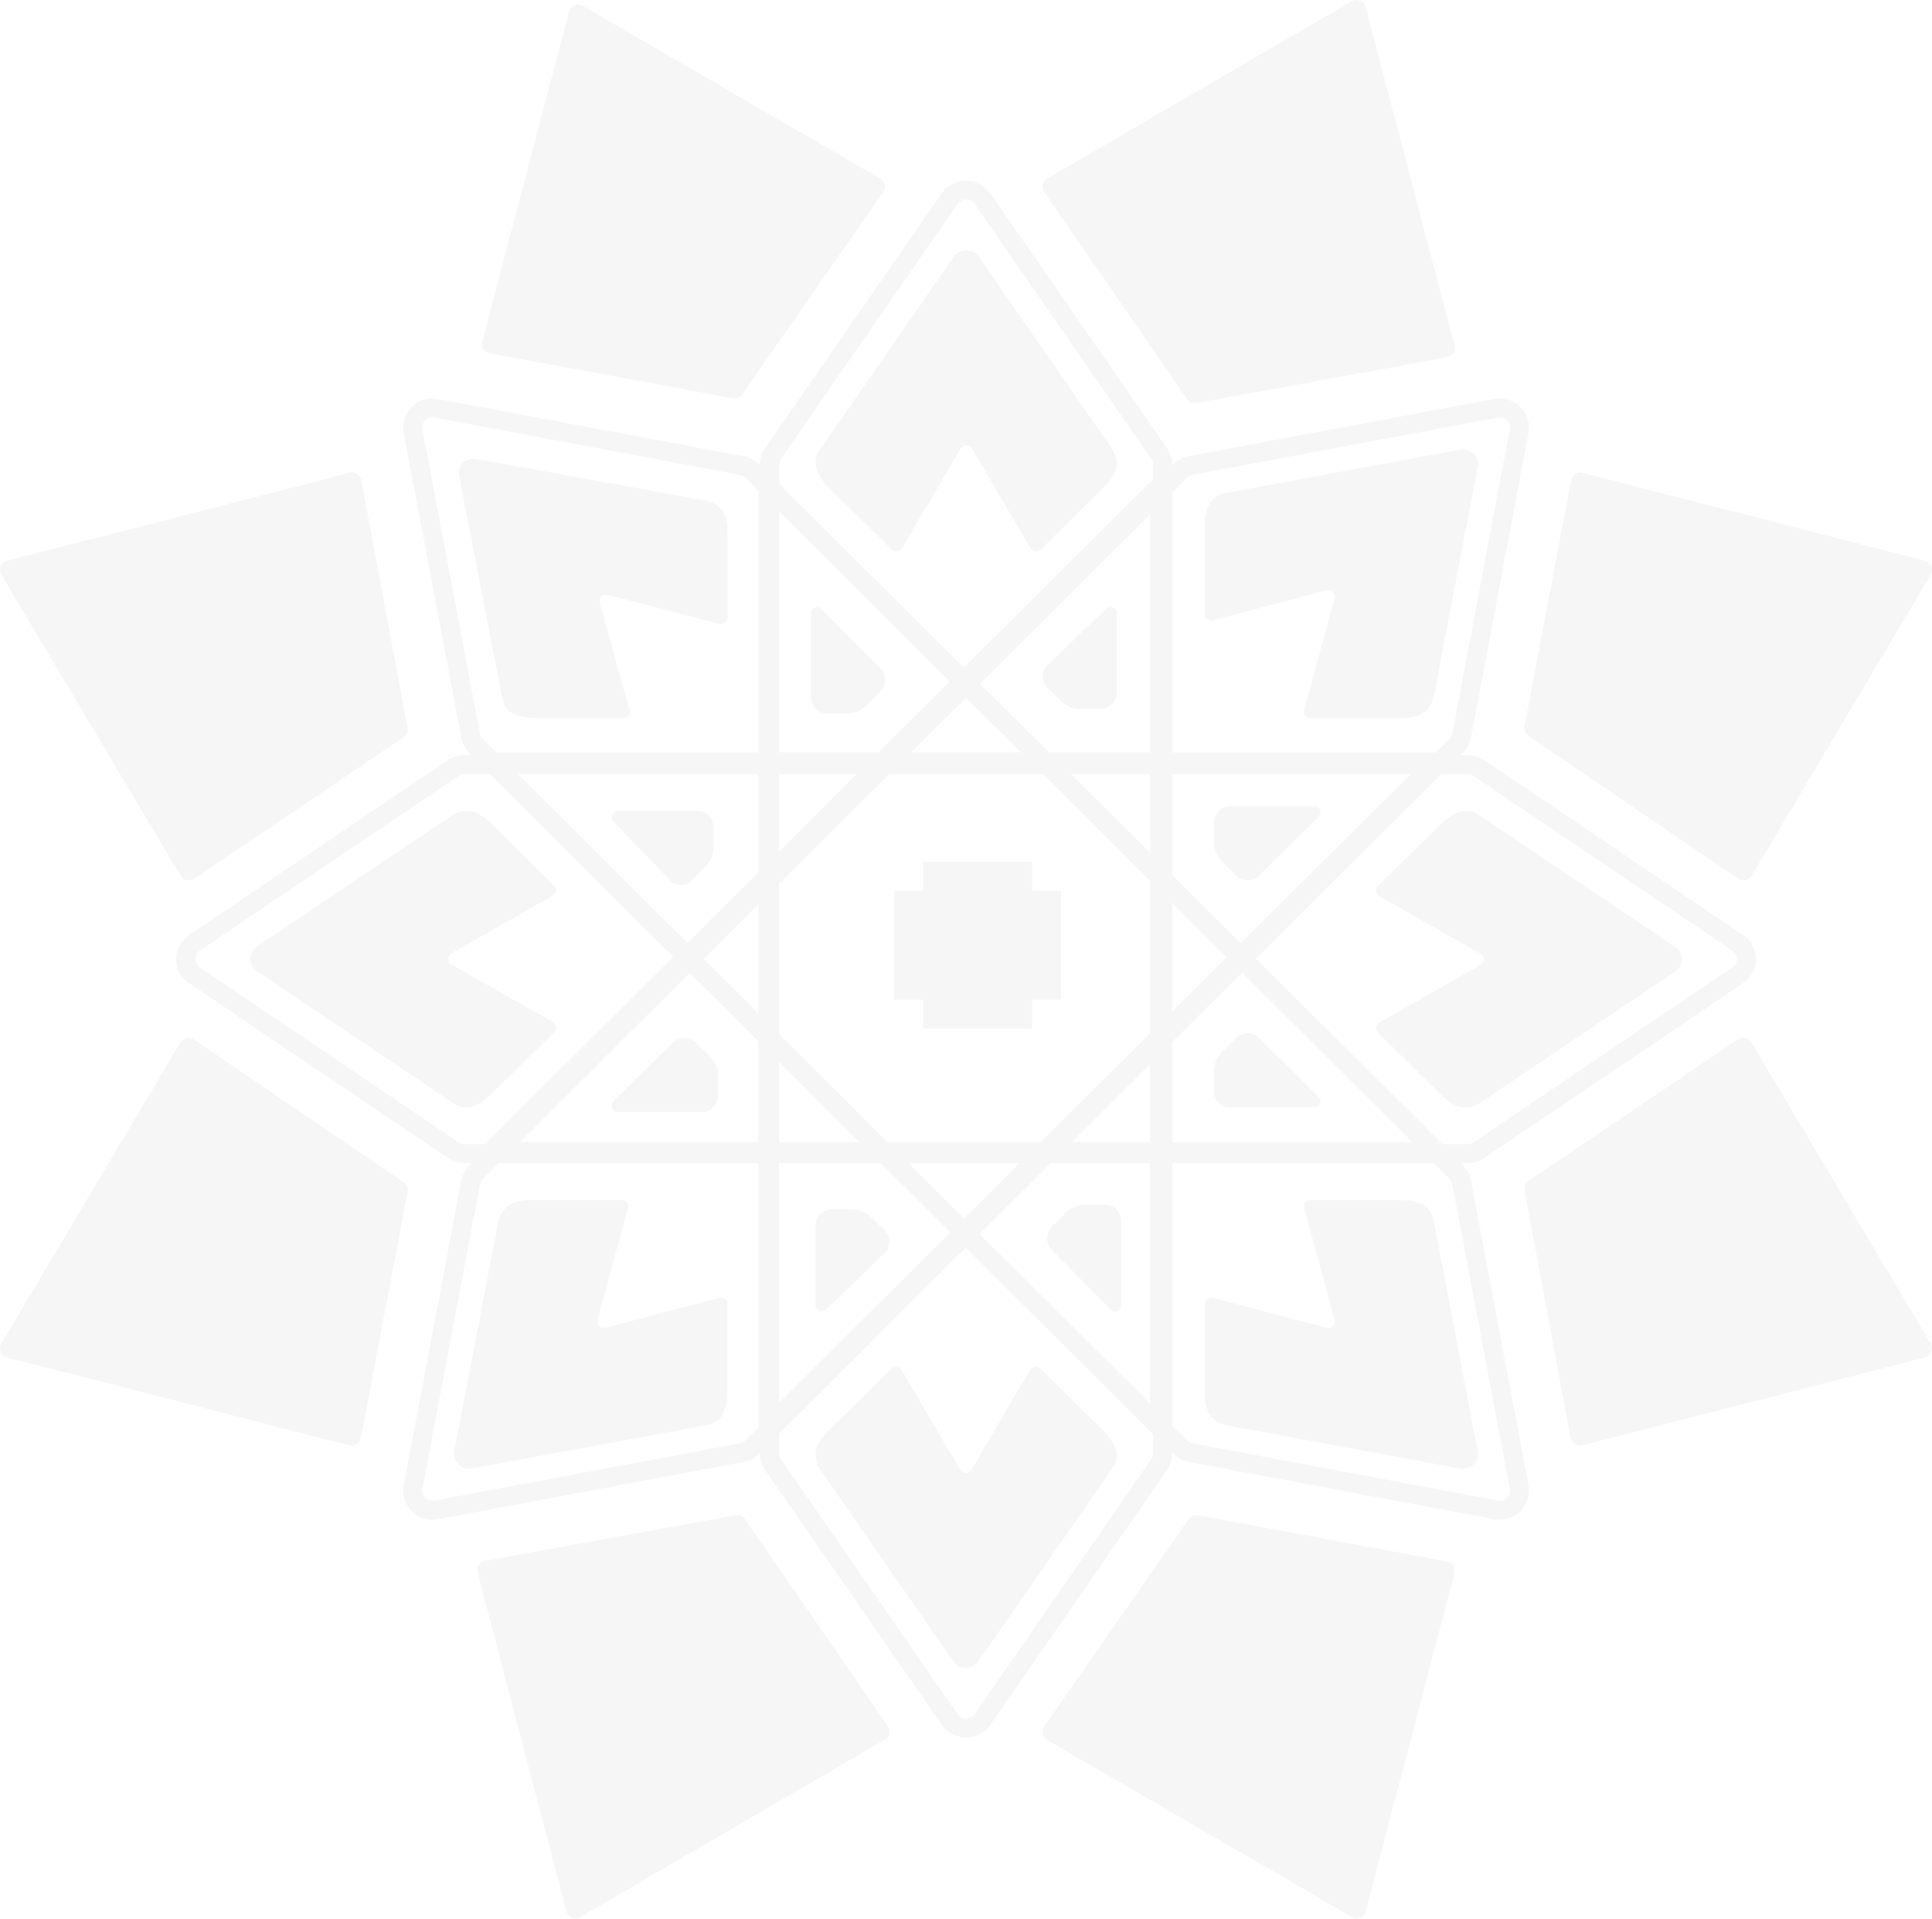 <svg width="299" height="297" viewBox="0 0 299 297" fill="none" xmlns="http://www.w3.org/2000/svg">
<g opacity="0.04">
<path d="M66.912 235.179C66.249 235.179 65.593 235.033 64.992 234.752C64.392 234.471 63.861 234.061 63.438 233.552C63.014 233.044 62.708 232.448 62.542 231.808C62.376 231.169 62.354 230.5 62.477 229.851L71.377 182.731C71.543 181.84 71.977 181.021 72.621 180.383L181.617 71.838C182.26 71.197 183.082 70.765 183.976 70.599L231.284 61.736C232.007 61.6 232.751 61.642 233.453 61.859C234.154 62.075 234.793 62.458 235.312 62.975C235.832 63.492 236.217 64.128 236.434 64.827C236.652 65.526 236.694 66.267 236.558 66.986L227.657 114.104C227.491 114.994 227.057 115.814 226.414 116.453L117.429 224.997C116.789 225.638 115.967 226.071 115.073 226.236L67.763 235.101C67.482 235.153 67.197 235.179 66.912 235.179ZM232.117 64.59C232.016 64.591 231.916 64.6 231.817 64.618L184.508 73.483C184.197 73.54 183.911 73.69 183.688 73.913L74.71 182.464C74.487 182.687 74.336 182.971 74.277 183.28L65.378 230.401C65.329 230.651 65.342 230.909 65.418 231.152C65.494 231.395 65.629 231.615 65.811 231.794C65.992 231.974 66.213 232.107 66.457 232.182C66.701 232.257 66.959 232.271 67.21 232.225L114.522 223.36C114.831 223.302 115.116 223.152 115.337 222.929L224.322 114.386C224.546 114.163 224.696 113.879 224.754 113.57L233.655 66.45C233.697 66.225 233.69 65.994 233.633 65.772C233.576 65.55 233.47 65.343 233.324 65.166C233.177 64.99 232.995 64.847 232.787 64.748C232.579 64.65 232.352 64.597 232.122 64.596L232.117 64.59Z" fill="#1C1C1C"/>
<path d="M232.121 235.179C231.839 235.179 231.56 235.153 231.284 235.101L183.973 226.236C183.078 226.072 182.254 225.64 181.613 224.997L72.622 116.454C71.978 115.814 71.544 114.995 71.378 114.104L62.476 66.987C62.34 66.267 62.383 65.526 62.599 64.827C62.816 64.127 63.201 63.492 63.721 62.974C64.241 62.457 64.879 62.074 65.582 61.858C66.284 61.642 67.028 61.601 67.75 61.736L115.064 70.599C115.957 70.766 116.778 71.198 117.42 71.838L226.413 180.382C227.057 181.022 227.49 181.842 227.657 182.733L236.558 229.851C236.681 230.5 236.658 231.169 236.491 231.808C236.326 232.449 236.02 233.044 235.596 233.553C235.172 234.062 234.641 234.471 234.041 234.752C233.44 235.033 232.785 235.179 232.121 235.179ZM66.907 64.591C66.677 64.593 66.451 64.645 66.243 64.743C66.035 64.842 65.852 64.985 65.707 65.162C65.561 65.338 65.456 65.545 65.398 65.767C65.341 65.989 65.333 66.22 65.376 66.445L74.276 113.565C74.335 113.874 74.486 114.157 74.709 114.381L183.7 222.923C183.923 223.147 184.209 223.297 184.52 223.354L231.834 232.219C232.084 232.266 232.343 232.251 232.587 232.176C232.831 232.101 233.053 231.968 233.233 231.788C233.414 231.608 233.547 231.388 233.623 231.145C233.698 230.902 233.714 230.644 233.666 230.394L224.764 183.277C224.707 182.967 224.556 182.682 224.333 182.459L115.34 73.915C115.118 73.692 114.832 73.542 114.522 73.485L67.209 64.62C67.109 64.602 67.008 64.592 66.907 64.591Z" fill="#1C1C1C"/>
<path d="M149.514 268.878C148.775 268.878 148.046 268.699 147.392 268.359C146.738 268.018 146.179 267.526 145.761 266.924L118.393 227.464C117.874 226.719 117.598 225.837 117.602 224.934L117.602 71.903C117.599 71 117.875 70.118 118.393 69.374L145.758 29.91C146.175 29.308 146.735 28.816 147.389 28.475C148.042 28.135 148.771 27.957 149.51 27.957C150.249 27.957 150.977 28.136 151.631 28.476C152.285 28.816 152.845 29.308 153.262 29.91L180.625 69.374C181.142 70.119 181.418 71 181.417 71.903V224.934C181.418 225.837 181.142 226.719 180.625 227.464L153.271 266.918C152.855 267.522 152.294 268.016 151.639 268.357C150.985 268.699 150.254 268.878 149.514 268.878ZM149.514 30.878C149.255 30.875 148.999 30.936 148.771 31.055C148.541 31.173 148.345 31.346 148.2 31.557L120.836 71.021C120.656 71.28 120.562 71.586 120.562 71.899L120.562 224.93C120.562 225.244 120.656 225.551 120.836 225.81L148.2 265.272C148.345 265.485 148.541 265.658 148.77 265.777C148.999 265.895 149.254 265.956 149.514 265.953C149.773 265.957 150.029 265.896 150.258 265.777C150.487 265.659 150.683 265.485 150.827 265.272L178.183 225.799C178.363 225.54 178.459 225.233 178.458 224.92V71.888C178.459 71.575 178.363 71.268 178.183 71.01L150.82 31.546C150.675 31.336 150.481 31.165 150.253 31.047C150.024 30.93 149.771 30.87 149.514 30.873V30.878Z" fill="#1C1C1C"/>
<path d="M180.943 224.422L149.158 192.784L117.371 224.422V179.693H72.434L104.219 148.058L72.434 116.425H117.371V71.695L149.158 103.331L180.943 71.695V116.425H225.877L194.092 148.062L225.877 179.693H180.943V224.422ZM151.241 190.704L177.981 217.317V179.693H162.304L151.241 190.704ZM120.332 179.693V217.317L147.073 190.704L136.01 179.693H120.332ZM140.189 179.693L149.156 188.618L158.123 179.693H140.189ZM180.949 176.752H218.751L192.01 150.139L180.949 161.15V176.752ZM165.272 176.752H177.992V164.09L165.272 176.752ZM137.234 176.752H161.091L177.992 159.93V136.185L161.091 119.363H137.229L120.327 136.185V159.932L137.234 176.752ZM120.332 176.752H133.054L120.332 164.09V176.752ZM79.575 176.752H117.377V161.15L106.315 150.139L79.575 176.752ZM180.949 139.128V156.988L189.915 148.064L180.949 139.128ZM108.404 148.053L117.371 156.977V139.117L108.404 148.053ZM180.949 134.96L192.01 145.972L218.751 119.357H180.943L180.949 134.96ZM79.575 119.357L106.309 145.988L117.371 134.975V119.363L79.575 119.357ZM165.272 119.357L177.992 132.019V119.357H165.272ZM120.332 119.357V132.019L133.054 119.357H120.332ZM162.315 116.416H177.992V78.797L151.252 105.411L162.315 116.416ZM140.189 116.416H158.136L149.169 107.491L140.189 116.416ZM120.332 116.416H136.01L147.073 105.406L120.332 78.797V116.416Z" fill="#1C1C1C"/>
<path d="M227.166 179.971H71.855C70.939 179.972 70.044 179.699 69.288 179.186L29.236 152.13C28.626 151.718 28.128 151.164 27.783 150.518C27.438 149.871 27.258 149.152 27.258 148.421C27.258 147.69 27.438 146.971 27.783 146.324C28.128 145.677 28.626 145.124 29.236 144.711L69.288 117.655C70.044 117.145 70.94 116.872 71.855 116.873L227.166 116.873C228.082 116.872 228.977 117.145 229.733 117.655L269.783 144.711C270.394 145.124 270.893 145.677 271.238 146.324C271.583 146.97 271.764 147.69 271.764 148.421C271.764 149.152 271.583 149.872 271.238 150.518C270.893 151.165 270.394 151.718 269.783 152.13L229.733 179.186C228.978 179.699 228.083 179.972 227.166 179.971ZM71.855 119.8C71.537 119.8 71.225 119.895 70.962 120.072L30.912 147.128C30.699 147.271 30.525 147.464 30.404 147.689C30.284 147.913 30.221 148.164 30.221 148.418C30.221 148.673 30.284 148.924 30.404 149.148C30.525 149.373 30.699 149.565 30.912 149.708L70.962 176.764C71.225 176.942 71.537 177.037 71.855 177.036H227.166C227.485 177.036 227.795 176.941 228.058 176.764L268.11 149.708C268.323 149.565 268.497 149.373 268.617 149.148C268.738 148.924 268.8 148.673 268.8 148.418C268.8 148.164 268.738 147.913 268.617 147.689C268.497 147.464 268.323 147.271 268.11 147.128L228.058 120.072C227.795 119.895 227.485 119.8 227.166 119.8L71.855 119.8Z" fill="#1C1C1C"/>
<path d="M161.593 29.709L183.712 61.745C183.874 61.978 184.1 62.161 184.363 62.269C184.627 62.378 184.916 62.408 185.197 62.357L223.945 55.292C224.144 55.255 224.333 55.179 224.501 55.067C224.67 54.954 224.812 54.809 224.921 54.64C225.03 54.471 225.102 54.281 225.134 54.083C225.165 53.884 225.155 53.682 225.103 53.488L211.36 1.095C211.303 0.876 211.196 0.674 211.046 0.503C210.897 0.332 210.709 0.198 210.499 0.112C210.288 0.025 210.059 -0.012 209.832 0.003C209.604 0.019 209.384 0.087 209.187 0.201L162.064 27.625C161.89 27.727 161.739 27.862 161.62 28.024C161.5 28.186 161.416 28.37 161.372 28.566C161.327 28.761 161.324 28.964 161.362 29.16C161.4 29.357 161.479 29.544 161.593 29.709Z" fill="#1C1C1C"/>
<path d="M243.156 74.314L235.929 112.395C235.875 112.672 235.904 112.961 236.012 113.224C236.121 113.486 236.305 113.711 236.542 113.872L268.997 135.976C269.163 136.089 269.352 136.168 269.551 136.206C269.75 136.245 269.955 136.242 270.153 136.199C270.351 136.155 270.538 136.072 270.702 135.953C270.866 135.835 271.004 135.685 271.106 135.512L298.797 88.924C298.914 88.729 298.982 88.511 298.997 88.286C299.013 88.061 298.976 87.835 298.889 87.626C298.802 87.418 298.666 87.232 298.494 87.084C298.322 86.936 298.118 86.829 297.897 86.772L244.978 73.182C244.783 73.132 244.58 73.121 244.38 73.152C244.181 73.182 243.99 73.252 243.819 73.358C243.649 73.465 243.502 73.604 243.388 73.769C243.274 73.933 243.196 74.118 243.156 74.314Z" fill="#1C1C1C"/>
<path d="M75.761 54.65L113.403 61.632C113.678 61.682 113.961 61.654 114.218 61.548C114.476 61.443 114.697 61.266 114.855 61.04L136.706 29.697C136.819 29.535 136.897 29.352 136.936 29.16C136.974 28.967 136.972 28.768 136.93 28.576C136.887 28.384 136.804 28.203 136.687 28.044C136.569 27.886 136.42 27.752 136.249 27.653L90.193 0.906C90 0.794 89.785 0.728 89.562 0.712C89.34 0.697 89.118 0.733 88.911 0.817C88.705 0.901 88.522 1.032 88.376 1.198C88.229 1.364 88.123 1.562 88.067 1.775L74.631 52.882C74.579 53.072 74.569 53.269 74.599 53.463C74.629 53.658 74.699 53.844 74.805 54.01C74.911 54.176 75.05 54.318 75.215 54.428C75.379 54.538 75.564 54.614 75.761 54.65Z" fill="#1C1C1C"/>
<path d="M30.05 135.979L62.456 114.105C62.692 113.946 62.876 113.723 62.986 113.462C63.095 113.203 63.126 112.916 63.074 112.639L55.927 74.329C55.89 74.132 55.812 73.944 55.699 73.778C55.586 73.612 55.439 73.47 55.268 73.363C55.096 73.255 54.904 73.184 54.704 73.153C54.503 73.121 54.299 73.131 54.102 73.182L1.105 86.772C0.884 86.828 0.679 86.936 0.507 87.083C0.335 87.231 0.2 87.416 0.112 87.625C0.025 87.833 -0.012 88.059 0.004 88.283C0.019 88.508 0.088 88.727 0.203 88.921L27.941 135.513C28.044 135.686 28.182 135.836 28.346 135.953C28.509 136.071 28.696 136.154 28.894 136.198C29.091 136.241 29.296 136.245 29.495 136.207C29.694 136.17 29.883 136.092 30.05 135.979Z" fill="#1C1C1C"/>
<path d="M55.856 222.516L63.084 184.437C63.138 184.158 63.109 183.871 63 183.608C62.891 183.346 62.707 183.12 62.471 182.96L30.017 160.865C29.85 160.751 29.661 160.673 29.462 160.634C29.263 160.596 29.058 160.599 28.86 160.642C28.662 160.685 28.476 160.768 28.312 160.886C28.148 161.004 28.01 161.154 27.907 161.327L0.214 207.917C0.099 208.112 0.031 208.33 0.015 208.554C-0 208.78 0.037 209.006 0.124 209.214C0.212 209.422 0.347 209.607 0.519 209.755C0.691 209.904 0.896 210.01 1.117 210.067L54.034 223.659C54.23 223.709 54.434 223.719 54.635 223.688C54.834 223.657 55.026 223.586 55.197 223.479C55.367 223.372 55.514 223.231 55.628 223.065C55.741 222.9 55.819 222.713 55.856 222.516Z" fill="#1C1C1C"/>
<path d="M137.418 267.137L115.299 235.101C115.137 234.868 114.911 234.685 114.648 234.577C114.384 234.469 114.094 234.438 113.814 234.489L75.067 241.554C74.868 241.591 74.679 241.667 74.51 241.779C74.342 241.891 74.199 242.036 74.091 242.206C73.982 242.375 73.909 242.565 73.877 242.763C73.846 242.962 73.856 243.164 73.907 243.358L87.651 295.753C87.709 295.971 87.816 296.174 87.966 296.345C88.116 296.515 88.303 296.648 88.513 296.735C88.724 296.822 88.952 296.858 89.18 296.843C89.407 296.827 89.628 296.76 89.825 296.645L136.946 269.221C137.12 269.119 137.272 268.983 137.391 268.822C137.51 268.66 137.595 268.476 137.639 268.28C137.683 268.085 137.686 267.882 137.648 267.686C137.61 267.489 137.532 267.302 137.418 267.137Z" fill="#1C1C1C"/>
<path d="M223.95 241.644L185.437 234.49C185.157 234.438 184.867 234.467 184.603 234.575C184.34 234.683 184.113 234.864 183.951 235.097L161.596 267.183C161.48 267.348 161.402 267.535 161.363 267.731C161.324 267.928 161.328 268.13 161.371 268.326C161.415 268.521 161.499 268.706 161.618 268.868C161.738 269.03 161.889 269.166 162.064 269.267L209.185 296.645C209.381 296.759 209.603 296.827 209.83 296.842C210.058 296.859 210.286 296.822 210.497 296.735C210.707 296.648 210.895 296.515 211.045 296.345C211.194 296.175 211.302 295.973 211.36 295.754L225.106 243.437C225.156 243.244 225.165 243.043 225.132 242.846C225.1 242.649 225.028 242.461 224.92 242.293C224.812 242.125 224.669 241.981 224.502 241.869C224.336 241.758 224.147 241.681 223.95 241.644Z" fill="#1C1C1C"/>
<path d="M268.951 160.863L236.546 182.733C236.309 182.894 236.124 183.118 236.014 183.381C235.904 183.643 235.875 183.931 235.928 184.21L243.076 222.515C243.112 222.713 243.19 222.9 243.303 223.066C243.416 223.233 243.563 223.374 243.735 223.481C243.906 223.589 244.098 223.661 244.298 223.692C244.499 223.723 244.704 223.713 244.9 223.662L297.894 210.074C298.115 210.017 298.319 209.911 298.492 209.763C298.665 209.615 298.8 209.429 298.888 209.221C298.975 209.013 299.013 208.787 298.997 208.563C298.982 208.337 298.913 208.12 298.797 207.924L271.06 161.338C270.958 161.165 270.822 161.014 270.658 160.896C270.494 160.777 270.308 160.693 270.11 160.648C269.912 160.603 269.708 160.6 269.508 160.637C269.308 160.674 269.119 160.751 268.951 160.863Z" fill="#1C1C1C"/>
<path d="M172.07 69.421L151.452 39.697C151.238 39.394 150.953 39.147 150.62 38.975C150.289 38.804 149.92 38.715 149.545 38.715C149.17 38.715 148.801 38.804 148.469 38.975C148.137 39.147 147.852 39.394 147.638 39.697L127.019 69.421C124.908 72.125 127.416 74.593 128.839 75.995L138.007 85.026C138.12 85.135 138.255 85.218 138.404 85.267C138.553 85.318 138.712 85.333 138.868 85.313C139.024 85.292 139.173 85.237 139.304 85.15C139.436 85.064 139.544 84.949 139.623 84.815L148.656 69.406C148.745 69.253 148.876 69.125 149.032 69.036C149.188 68.948 149.365 68.901 149.545 68.901C149.725 68.901 149.902 68.948 150.058 69.036C150.214 69.125 150.344 69.253 150.434 69.406L159.466 84.815C159.545 84.949 159.654 85.064 159.785 85.15C159.916 85.237 160.065 85.292 160.221 85.313C160.377 85.333 160.536 85.318 160.685 85.267C160.835 85.218 160.97 85.135 161.082 85.026L170.251 75.995C171.675 74.593 174.022 72.492 172.07 69.421Z" fill="#1C1C1C"/>
<path d="M77.107 189.095L70.311 224.588C70.244 224.953 70.267 225.328 70.38 225.681C70.492 226.035 70.69 226.357 70.957 226.618C71.223 226.88 71.549 227.075 71.909 227.186C72.268 227.297 72.65 227.32 73.02 227.254L109.129 220.578C112.58 220.136 112.578 216.632 112.578 214.643V201.828C112.578 201.672 112.542 201.518 112.472 201.379C112.402 201.239 112.301 201.118 112.175 201.023C112.049 200.928 111.903 200.862 111.748 200.833C111.592 200.803 111.433 200.808 111.28 200.848L93.74 205.47C93.566 205.516 93.381 205.516 93.206 205.47C93.031 205.424 92.871 205.333 92.743 205.207C92.615 205.081 92.523 204.924 92.476 204.752C92.429 204.58 92.429 204.399 92.476 204.227L97.174 186.981C97.216 186.83 97.222 186.673 97.19 186.52C97.159 186.367 97.093 186.224 96.997 186.1C96.901 185.977 96.777 185.877 96.634 185.808C96.493 185.739 96.337 185.704 96.178 185.704H83.144C81.13 185.704 77.942 185.556 77.107 189.095Z" fill="#1C1C1C"/>
<path d="M189.885 220.574L225.991 227.256C226.361 227.322 226.743 227.298 227.102 227.188C227.462 227.077 227.789 226.882 228.056 226.621C228.322 226.358 228.519 226.037 228.632 225.684C228.744 225.331 228.768 224.955 228.701 224.591L221.912 189.096C221.461 185.704 217.898 185.705 215.874 185.705H202.837C202.68 185.705 202.523 185.741 202.381 185.81C202.239 185.879 202.115 185.978 202.018 186.102C201.922 186.226 201.856 186.369 201.826 186.522C201.795 186.674 201.8 186.832 201.841 186.982L206.54 204.223C206.588 204.395 206.588 204.577 206.542 204.749C206.495 204.921 206.402 205.079 206.274 205.204C206.146 205.331 205.986 205.421 205.81 205.467C205.635 205.513 205.451 205.513 205.276 205.466L187.734 200.847C187.581 200.807 187.421 200.801 187.266 200.832C187.11 200.862 186.964 200.927 186.838 201.022C186.713 201.117 186.611 201.238 186.541 201.378C186.472 201.518 186.435 201.671 186.435 201.827V214.639C186.432 216.629 186.282 219.756 189.885 220.574Z" fill="#1C1C1C"/>
<path d="M221.906 107.74L228.701 72.248C228.768 71.883 228.744 71.508 228.632 71.155C228.519 70.802 228.322 70.48 228.055 70.218C227.789 69.956 227.462 69.762 227.103 69.651C226.743 69.541 226.362 69.518 225.992 69.584L189.885 76.257C186.434 76.701 186.434 80.204 186.434 82.193V95.007C186.434 95.163 186.471 95.317 186.54 95.457C186.611 95.596 186.712 95.718 186.838 95.812C186.964 95.907 187.11 95.973 187.265 96.002C187.421 96.032 187.581 96.027 187.734 95.987L205.273 91.368C205.448 91.322 205.632 91.322 205.807 91.368C205.982 91.414 206.141 91.504 206.269 91.631C206.397 91.756 206.49 91.913 206.537 92.085C206.584 92.257 206.584 92.439 206.537 92.611L201.836 109.855C201.796 110.004 201.791 110.162 201.821 110.315C201.853 110.468 201.919 110.611 202.015 110.734C202.112 110.858 202.236 110.958 202.378 111.027C202.52 111.095 202.676 111.131 202.835 111.131H215.869C217.891 111.14 221.073 111.291 221.906 107.74Z" fill="#1C1C1C"/>
<path d="M69.906 126.204L39.724 146.507C39.416 146.717 39.165 146.998 38.991 147.324C38.817 147.651 38.727 148.015 38.727 148.384C38.727 148.753 38.817 149.116 38.991 149.444C39.165 149.771 39.416 150.051 39.724 150.262L69.906 170.564C72.649 172.643 75.156 170.175 76.58 168.772L85.75 159.744C85.861 159.634 85.945 159.501 85.996 159.354C86.046 159.207 86.062 159.05 86.041 158.897C86.021 158.743 85.964 158.597 85.877 158.468C85.789 158.339 85.673 158.231 85.536 158.153L69.89 149.259C69.735 149.171 69.605 149.043 69.515 148.89C69.425 148.736 69.377 148.562 69.377 148.384C69.377 148.206 69.425 148.032 69.515 147.879C69.605 147.725 69.735 147.598 69.89 147.509L85.536 138.615C85.673 138.537 85.789 138.43 85.877 138.301C85.964 138.172 86.021 138.025 86.041 137.872C86.062 137.718 86.046 137.561 85.996 137.414C85.945 137.267 85.861 137.134 85.75 137.024L76.58 128.002C75.156 126.595 73.023 124.287 69.906 126.204Z" fill="#1C1C1C"/>
<path d="M126.948 227.419L147.568 257.14C147.782 257.444 148.067 257.692 148.399 257.863C148.731 258.035 149.1 258.124 149.475 258.124C149.849 258.124 150.219 258.035 150.552 257.863C150.883 257.692 151.168 257.444 151.382 257.14L172.001 227.419C174.113 224.716 171.604 222.247 170.181 220.846L161.013 211.813C160.901 211.704 160.766 211.621 160.616 211.571C160.467 211.521 160.308 211.506 160.152 211.526C159.996 211.546 159.847 211.602 159.716 211.689C159.585 211.774 159.476 211.889 159.397 212.023L150.364 227.432C150.274 227.586 150.144 227.713 149.988 227.802C149.832 227.891 149.655 227.937 149.475 227.937C149.295 227.937 149.118 227.891 148.962 227.802C148.805 227.713 148.677 227.586 148.586 227.432L139.553 212.023C139.474 211.889 139.366 211.774 139.235 211.689C139.103 211.602 138.954 211.546 138.797 211.526C138.641 211.506 138.483 211.521 138.334 211.571C138.185 211.621 138.049 211.704 137.937 211.813L128.768 220.846C127.344 222.247 125.002 224.347 126.948 227.419Z" fill="#1C1C1C"/>
<path d="M229.114 170.636L259.295 150.334C259.603 150.124 259.854 149.843 260.028 149.516C260.202 149.189 260.292 148.825 260.292 148.457C260.292 148.088 260.202 147.724 260.028 147.397C259.854 147.07 259.603 146.789 259.295 146.579L229.114 126.276C226.37 124.198 223.864 126.668 222.439 128.068L213.269 137.096C213.158 137.206 213.074 137.34 213.023 137.487C212.973 137.634 212.957 137.79 212.977 137.944C212.998 138.098 213.055 138.245 213.142 138.374C213.23 138.502 213.347 138.61 213.483 138.687L229.129 147.581C229.286 147.67 229.415 147.798 229.506 147.951C229.596 148.105 229.643 148.28 229.643 148.457C229.643 148.635 229.596 148.81 229.506 148.963C229.415 149.118 229.286 149.245 229.129 149.334L213.483 158.226C213.347 158.303 213.23 158.411 213.142 158.54C213.055 158.669 212.998 158.816 212.977 158.97C212.957 159.123 212.973 159.28 213.023 159.426C213.074 159.573 213.158 159.707 213.269 159.817L222.439 168.845C223.864 170.247 225.996 172.553 229.114 170.636Z" fill="#1C1C1C"/>
<path d="M109.199 77.469L73.706 71.017C73.341 70.954 72.966 70.977 72.613 71.084C72.26 71.191 71.938 71.379 71.676 71.631C71.414 71.884 71.22 72.194 71.109 72.536C70.998 72.877 70.975 73.239 71.04 73.591L77.716 107.862C78.159 111.136 81.662 111.136 83.651 111.136H96.466C96.622 111.136 96.775 111.101 96.915 111.035C97.054 110.968 97.175 110.872 97.271 110.752C97.365 110.633 97.43 110.495 97.461 110.347C97.491 110.2 97.486 110.048 97.446 109.903L92.824 93.255C92.779 93.089 92.779 92.914 92.824 92.748C92.871 92.582 92.961 92.43 93.087 92.309C93.214 92.187 93.37 92.099 93.542 92.055C93.715 92.01 93.896 92.01 94.068 92.055L111.313 96.516C111.464 96.555 111.622 96.56 111.774 96.531C111.927 96.502 112.07 96.439 112.194 96.347C112.317 96.256 112.417 96.139 112.486 96.004C112.555 95.869 112.591 95.721 112.591 95.57V83.199C112.591 81.279 112.737 78.26 109.199 77.469Z" fill="#1C1C1C"/>
<path d="M136.232 106.985L134.053 109.186C133.273 109.974 132.217 110.417 131.114 110.417H128.008C127.341 110.417 126.703 110.15 126.231 109.673C125.761 109.197 125.496 108.551 125.496 107.878V94.898C125.496 94.705 125.553 94.517 125.658 94.358C125.765 94.198 125.915 94.074 126.09 94C126.266 93.926 126.459 93.907 126.646 93.945C126.832 93.981 127.004 94.074 127.139 94.209L136.224 103.388C136.459 103.624 136.647 103.903 136.775 104.212C136.902 104.52 136.969 104.851 136.969 105.186C136.969 105.52 136.904 105.85 136.778 106.16C136.652 106.469 136.466 106.749 136.232 106.985Z" fill="#1C1C1C"/>
<path d="M170.299 109.7H167.213C166.111 109.699 165.054 109.276 164.274 108.524L162.077 106.404C161.843 106.179 161.658 105.912 161.531 105.617C161.405 105.322 161.34 105.007 161.34 104.688C161.34 104.369 161.405 104.053 161.531 103.758C161.658 103.464 161.843 103.197 162.077 102.971L171.168 94.197C171.303 94.067 171.474 93.979 171.662 93.944C171.848 93.908 172.041 93.926 172.217 93.997C172.393 94.067 172.544 94.186 172.649 94.339C172.755 94.492 172.812 94.671 172.812 94.854V107.273C172.812 107.592 172.747 107.907 172.621 108.202C172.495 108.496 172.31 108.763 172.077 108.989C171.843 109.214 171.566 109.393 171.261 109.515C170.955 109.637 170.629 109.7 170.299 109.7Z" fill="#1C1C1C"/>
<path d="M191.302 135.495L189.101 133.317C188.314 132.536 187.872 131.479 187.871 130.377V127.27C187.871 126.603 188.139 125.964 188.615 125.493C189.091 125.022 189.736 124.758 190.409 124.758H203.39C203.583 124.757 203.771 124.814 203.931 124.92C204.091 125.025 204.215 125.176 204.289 125.352C204.362 125.528 204.381 125.721 204.344 125.908C204.307 126.095 204.213 126.267 204.077 126.401L194.899 135.488C194.663 135.723 194.383 135.909 194.075 136.036C193.767 136.164 193.435 136.229 193.102 136.23C192.767 136.231 192.437 136.167 192.128 136.041C191.819 135.914 191.539 135.73 191.302 135.495Z" fill="#1C1C1C"/>
<path d="M187.859 168.853V165.768C187.86 164.664 188.302 163.606 189.088 162.826L191.305 160.628C191.78 160.157 192.426 159.893 193.098 159.893C193.771 159.893 194.416 160.157 194.892 160.628L204.065 169.721C204.202 169.855 204.295 170.027 204.332 170.214C204.37 170.402 204.351 170.596 204.276 170.772C204.203 170.948 204.078 171.098 203.918 171.204C203.758 171.31 203.57 171.366 203.377 171.365H190.395C189.723 171.365 189.078 171.1 188.602 170.63C188.127 170.158 187.859 169.519 187.859 168.853Z" fill="#1C1C1C"/>
<path d="M162.786 189.854L164.967 187.653C165.353 187.263 165.811 186.954 166.316 186.743C166.82 186.532 167.361 186.423 167.907 186.424H171.011C171.678 186.424 172.317 186.692 172.787 187.167C173.258 187.643 173.523 188.288 173.523 188.961V201.941C173.523 202.134 173.468 202.322 173.362 202.483C173.256 202.643 173.106 202.768 172.93 202.842C172.754 202.915 172.56 202.934 172.373 202.897C172.186 202.859 172.015 202.766 171.88 202.63L162.794 193.451C162.559 193.215 162.373 192.936 162.245 192.628C162.118 192.319 162.052 191.988 162.051 191.654C162.05 191.32 162.115 190.989 162.241 190.68C162.368 190.371 162.552 190.091 162.786 189.854Z" fill="#1C1C1C"/>
<path d="M128.722 187.139H131.805C132.909 187.14 133.967 187.563 134.747 188.316L136.944 190.436C137.415 190.891 137.679 191.508 137.679 192.152C137.679 192.795 137.415 193.412 136.944 193.867L127.853 202.641C127.718 202.771 127.546 202.859 127.359 202.895C127.172 202.932 126.978 202.913 126.802 202.842C126.626 202.772 126.476 202.653 126.369 202.499C126.264 202.347 126.207 202.167 126.207 201.982V189.566C126.208 188.922 126.473 188.305 126.944 187.85C127.416 187.395 128.056 187.139 128.722 187.139Z" fill="#1C1C1C"/>
<path d="M107.715 161.343L109.918 163.523C110.704 164.304 111.146 165.359 111.148 166.461V169.568C111.147 170.234 110.879 170.873 110.404 171.344C109.927 171.816 109.281 172.08 108.608 172.08H95.628C95.436 172.08 95.248 172.023 95.088 171.918C94.928 171.812 94.804 171.662 94.731 171.485C94.657 171.31 94.638 171.117 94.675 170.93C94.711 170.743 94.804 170.572 94.939 170.437L104.118 161.35C104.354 161.116 104.633 160.929 104.942 160.802C105.25 160.674 105.581 160.608 105.915 160.607C106.249 160.607 106.58 160.672 106.889 160.798C107.198 160.924 107.479 161.109 107.715 161.343Z" fill="#1C1C1C"/>
<path d="M110.435 127.99V131.073C110.434 132.176 110.011 133.234 109.259 134.014L107.139 136.211C106.683 136.683 106.066 136.947 105.423 136.947C104.779 136.947 104.162 136.683 103.707 136.211L94.933 127.121C94.803 126.985 94.714 126.814 94.678 126.626C94.642 126.439 94.661 126.245 94.731 126.069C94.801 125.893 94.921 125.743 95.074 125.637C95.227 125.531 95.407 125.474 95.591 125.475H108.01C108.654 125.475 109.27 125.741 109.725 126.213C110.179 126.684 110.435 127.323 110.435 127.99Z" fill="#1C1C1C"/>
<path d="M142.862 159.176H159.74V154.709H164.207V137.832H159.74V133.363H142.862V137.832H138.395V154.709H142.862V159.176Z" fill="#1C1C1C"/>
</g>
</svg>
